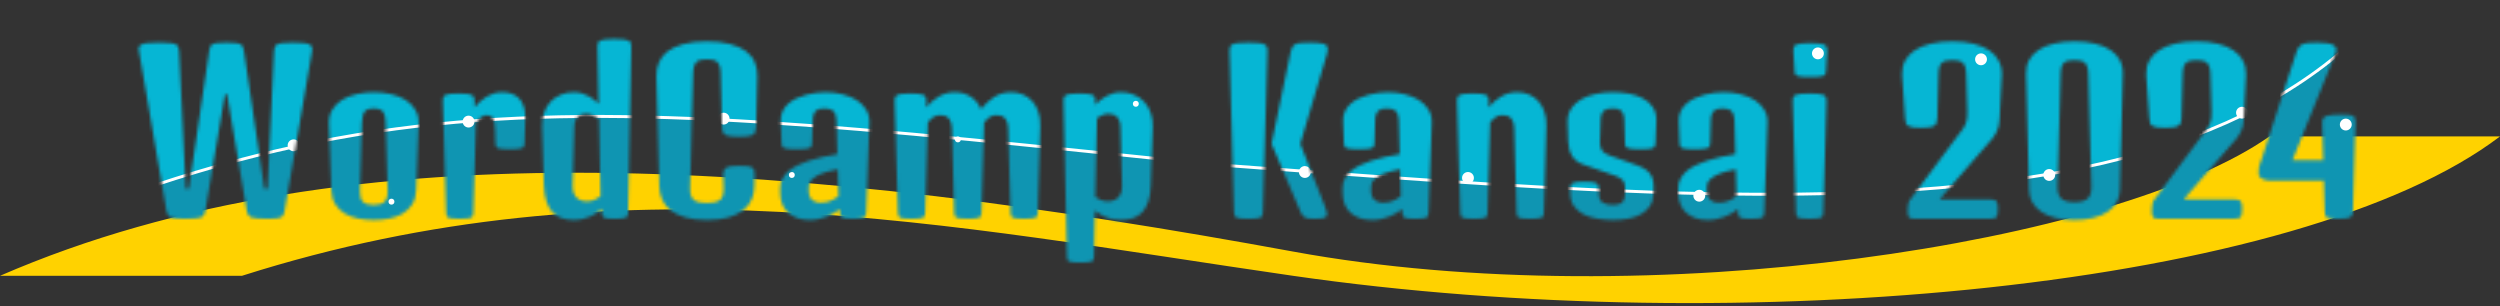 <svg width="800" height="98" viewBox="0 0 800 98" fill="none" xmlns="http://www.w3.org/2000/svg">
<rect x="0" y="0" width="800" height="98" fill="#333333" stroke="none"/>
<path d="M413.76 80.494C258.6 52.024 112.93 39.213 0 88.256H77.429C198.814 49.652 303.877 72.377 413.76 88.256C557.058 108.964 735.943 92.356 800 43.654H726.225C677.579 77.841 527.733 101.406 413.76 80.494Z" fill="#FFD200"/>
<mask id="mask0_37_16595" style="mask-type:alpha" maskUnits="userSpaceOnUse" x="44" y="12" width="710" height="73">
<path d="M44.473 16.386C44.34 15.83 44.34 15.374 44.473 15.018C44.606 14.662 44.907 14.384 45.374 14.184C45.863 13.961 46.553 13.817 47.442 13.75C48.354 13.661 49.511 13.617 50.912 13.617C52.313 13.617 53.425 13.661 54.248 13.75C55.071 13.817 55.705 13.95 56.15 14.15C56.617 14.351 56.917 14.629 57.051 14.984C57.206 15.34 57.295 15.807 57.318 16.386L59.42 60.425H60.42L66.926 16.386C66.993 15.83 67.093 15.374 67.227 15.018C67.36 14.64 67.605 14.351 67.96 14.15C68.339 13.95 68.861 13.817 69.529 13.75C70.218 13.661 71.152 13.617 72.331 13.617C73.577 13.617 74.555 13.661 75.267 13.75C76.001 13.817 76.557 13.95 76.935 14.15C77.313 14.351 77.569 14.64 77.703 15.018C77.858 15.374 77.981 15.83 78.07 16.386L84.609 60.425H85.609L87.678 16.386C87.7 15.83 87.778 15.374 87.912 15.018C88.067 14.64 88.356 14.351 88.779 14.15C89.202 13.95 89.802 13.817 90.581 13.75C91.381 13.661 92.449 13.617 93.783 13.617C95.096 13.617 96.163 13.661 96.986 13.75C97.832 13.817 98.477 13.95 98.921 14.15C99.366 14.351 99.655 14.64 99.789 15.018C99.922 15.374 99.945 15.83 99.856 16.386L91.014 67.731C90.903 68.221 90.758 68.621 90.581 68.932C90.403 69.222 90.125 69.444 89.746 69.6C89.368 69.755 88.868 69.867 88.245 69.933C87.622 69.978 86.822 70 85.843 70C84.531 70 83.463 69.978 82.64 69.933C81.817 69.889 81.15 69.789 80.638 69.633C80.149 69.455 79.782 69.222 79.537 68.932C79.315 68.643 79.137 68.243 79.004 67.731L72.665 30.231H71.964L65.658 67.731C65.547 68.243 65.38 68.643 65.158 68.932C64.936 69.222 64.58 69.455 64.09 69.633C63.623 69.789 62.989 69.889 62.189 69.933C61.41 69.978 60.398 70 59.153 70C58.041 70 57.129 69.978 56.417 69.933C55.727 69.867 55.171 69.755 54.749 69.6C54.326 69.444 54.015 69.222 53.815 68.932C53.614 68.621 53.448 68.221 53.314 67.731L44.473 16.386ZM105.26 39.64C105.194 37.86 105.549 36.337 106.328 35.069C107.129 33.779 108.196 32.722 109.531 31.899C110.888 31.076 112.444 30.476 114.202 30.098C115.959 29.698 117.76 29.497 119.606 29.497C121.452 29.497 123.254 29.698 125.011 30.098C126.768 30.476 128.314 31.076 129.649 31.899C131.005 32.722 132.073 33.779 132.852 35.069C133.652 36.337 134.019 37.86 133.952 39.64L133.185 60.758C133.118 62.582 132.696 64.117 131.917 65.362C131.139 66.586 130.127 67.576 128.881 68.332C127.636 69.066 126.212 69.6 124.611 69.933C123.009 70.245 121.352 70.4 119.64 70.4C117.905 70.4 116.237 70.245 114.635 69.933C113.034 69.6 111.599 69.066 110.331 68.332C109.086 67.576 108.074 66.586 107.295 65.362C106.517 64.139 106.094 62.616 106.028 60.792L105.26 39.64ZM115.169 61.059C115.147 61.904 115.214 62.616 115.369 63.194C115.547 63.772 115.814 64.239 116.17 64.595C116.548 64.951 117.015 65.207 117.571 65.362C118.15 65.518 118.828 65.596 119.606 65.596C121.163 65.596 122.298 65.263 123.009 64.595C123.743 63.928 124.088 62.738 124.044 61.025L123.376 39.072C123.354 38.138 123.243 37.382 123.043 36.804C122.865 36.225 122.609 35.781 122.275 35.469C121.942 35.158 121.553 34.958 121.108 34.869C120.663 34.758 120.162 34.702 119.606 34.702C119.05 34.702 118.55 34.758 118.105 34.869C117.66 34.958 117.271 35.158 116.937 35.469C116.604 35.781 116.337 36.225 116.137 36.804C115.959 37.382 115.859 38.138 115.836 39.072L115.169 61.059ZM141.693 32.333C141.693 31.866 141.737 31.477 141.826 31.166C141.937 30.832 142.16 30.576 142.493 30.398C142.849 30.22 143.361 30.098 144.028 30.031C144.718 29.942 145.63 29.898 146.764 29.898C147.898 29.898 148.799 29.942 149.466 30.031C150.134 30.098 150.645 30.22 151.001 30.398C151.357 30.576 151.579 30.832 151.668 31.166C151.779 31.477 151.835 31.866 151.835 32.333V34.302C152.458 33.612 153.092 32.978 153.737 32.4C154.404 31.799 155.093 31.288 155.805 30.865C156.539 30.443 157.307 30.109 158.107 29.864C158.93 29.62 159.809 29.497 160.743 29.497C161.811 29.497 162.8 29.653 163.712 29.964C164.646 30.276 165.436 30.776 166.081 31.466C166.748 32.155 167.26 33.056 167.616 34.168C167.972 35.258 168.127 36.593 168.083 38.172L167.849 45.845C167.849 46.268 167.783 46.601 167.649 46.846C167.538 47.091 167.315 47.28 166.982 47.413C166.648 47.547 166.17 47.636 165.547 47.68C164.947 47.725 164.146 47.747 163.145 47.747C162.144 47.747 161.343 47.725 160.743 47.68C160.142 47.636 159.675 47.547 159.342 47.413C159.03 47.28 158.819 47.091 158.708 46.846C158.619 46.601 158.563 46.268 158.541 45.845L158.408 41.275C158.385 40.407 158.307 39.684 158.174 39.106C158.041 38.528 157.852 38.072 157.607 37.738C157.384 37.404 157.118 37.171 156.806 37.037C156.495 36.904 156.139 36.837 155.739 36.837C155.093 36.837 154.471 37.082 153.87 37.571C153.292 38.06 152.769 38.605 152.302 39.206L151.468 68.098C151.468 68.521 151.412 68.855 151.301 69.099C151.19 69.344 150.979 69.533 150.667 69.666C150.356 69.8 149.911 69.889 149.333 69.933C148.777 69.978 148.032 70 147.098 70C146.163 70 145.407 69.978 144.829 69.933C144.273 69.889 143.839 69.8 143.528 69.666C143.239 69.533 143.038 69.344 142.927 69.099C142.816 68.855 142.76 68.521 142.76 68.098L141.693 32.333ZM173.454 40.541C173.41 38.939 173.621 37.46 174.088 36.103C174.555 34.746 175.234 33.579 176.123 32.6C177.035 31.621 178.125 30.865 179.393 30.331C180.661 29.775 182.073 29.497 183.63 29.497C184.564 29.497 185.432 29.62 186.232 29.864C187.033 30.109 187.767 30.42 188.434 30.799C189.102 31.154 189.691 31.555 190.202 32C190.736 32.444 191.192 32.867 191.57 33.267L191.203 14.918C191.203 14.451 191.248 14.061 191.337 13.75C191.448 13.416 191.693 13.161 192.071 12.983C192.449 12.805 192.994 12.682 193.706 12.616C194.44 12.527 195.407 12.482 196.608 12.482C197.809 12.482 198.766 12.527 199.477 12.616C200.211 12.682 200.767 12.805 201.146 12.983C201.524 13.161 201.757 13.416 201.846 13.75C201.957 14.061 202.013 14.451 202.013 14.918L200.979 68.098C200.979 68.521 200.923 68.855 200.812 69.099C200.701 69.344 200.489 69.533 200.178 69.666C199.867 69.8 199.422 69.889 198.843 69.933C198.287 69.978 197.542 70 196.608 70C195.741 70 195.04 69.978 194.506 69.933C193.995 69.889 193.594 69.8 193.305 69.666C193.038 69.533 192.849 69.344 192.738 69.099C192.649 68.855 192.605 68.521 192.605 68.098V66.831C192.138 67.253 191.593 67.676 190.97 68.098C190.369 68.521 189.691 68.91 188.935 69.266C188.178 69.6 187.356 69.867 186.466 70.067C185.576 70.289 184.62 70.4 183.597 70.4C182.151 70.4 180.85 70.2 179.693 69.8C178.559 69.4 177.58 68.766 176.757 67.898C175.956 67.008 175.323 65.863 174.856 64.462C174.388 63.038 174.122 61.326 174.055 59.324L173.454 40.541ZM183.263 59.324C183.218 60.97 183.597 62.237 184.397 63.127C185.22 63.995 186.343 64.428 187.767 64.428C188.701 64.428 189.535 64.262 190.269 63.928C191.025 63.572 191.659 63.172 192.171 62.727L191.67 38.105C191.137 37.66 190.503 37.271 189.769 36.937C189.035 36.581 188.29 36.404 187.533 36.404C187.044 36.404 186.577 36.481 186.132 36.637C185.687 36.77 185.287 37.004 184.931 37.338C184.598 37.649 184.319 38.072 184.097 38.605C183.897 39.139 183.786 39.784 183.763 40.541L183.263 59.324ZM210.053 24.459C210.009 22.791 210.287 21.268 210.888 19.889C211.488 18.51 212.433 17.331 213.723 16.352C215.036 15.374 216.715 14.617 218.761 14.084C220.83 13.528 223.31 13.25 226.201 13.25C229.07 13.25 231.528 13.528 233.574 14.084C235.643 14.617 237.333 15.374 238.646 16.352C239.958 17.331 240.914 18.51 241.515 19.889C242.115 21.268 242.393 22.791 242.349 24.459L241.948 40.674C241.926 41.341 241.826 41.886 241.648 42.309C241.47 42.709 241.17 43.02 240.747 43.243C240.325 43.443 239.758 43.577 239.046 43.643C238.356 43.71 237.5 43.743 236.477 43.743C235.432 43.743 234.564 43.71 233.875 43.643C233.185 43.577 232.629 43.443 232.206 43.243C231.806 43.02 231.517 42.709 231.339 42.309C231.161 41.886 231.061 41.341 231.039 40.674L230.605 23.425C230.583 22.447 230.472 21.668 230.271 21.09C230.071 20.512 229.782 20.067 229.404 19.755C229.048 19.444 228.603 19.244 228.069 19.155C227.536 19.044 226.913 18.988 226.201 18.988C225.489 18.988 224.867 19.044 224.333 19.155C223.799 19.244 223.343 19.444 222.965 19.755C222.609 20.067 222.331 20.512 222.131 21.09C221.931 21.668 221.819 22.447 221.797 23.425L220.83 60.125C220.807 61.059 220.885 61.837 221.063 62.46C221.263 63.083 221.575 63.583 221.997 63.961C222.442 64.317 223.009 64.573 223.699 64.729C224.388 64.884 225.222 64.962 226.201 64.962C227.18 64.962 228.014 64.884 228.703 64.729C229.415 64.573 229.982 64.317 230.405 63.961C230.85 63.583 231.161 63.083 231.339 62.46C231.517 61.837 231.595 61.059 231.573 60.125L231.439 56.154C231.417 55.487 231.484 54.953 231.639 54.553C231.817 54.13 232.106 53.819 232.507 53.619C232.929 53.396 233.485 53.252 234.175 53.185C234.864 53.118 235.721 53.085 236.744 53.085C237.745 53.085 238.557 53.118 239.179 53.185C239.824 53.252 240.314 53.396 240.647 53.619C241.003 53.819 241.237 54.13 241.348 54.553C241.459 54.953 241.504 55.487 241.481 56.154L241.381 59.891C241.337 61.337 241.025 62.705 240.447 63.995C239.869 65.263 238.968 66.375 237.745 67.331C236.544 68.287 234.987 69.044 233.074 69.6C231.183 70.133 228.892 70.4 226.201 70.4C223.51 70.4 221.208 70.122 219.295 69.566C217.382 69.01 215.814 68.254 214.591 67.298C213.39 66.341 212.5 65.218 211.922 63.928C211.343 62.638 211.032 61.27 210.988 59.824L210.053 24.459ZM249.655 60.291C249.633 59.046 249.9 57.956 250.456 57.022C251.012 56.065 251.724 55.231 252.591 54.52C253.481 53.808 254.482 53.207 255.594 52.718C256.706 52.206 257.807 51.773 258.897 51.417C260.298 50.95 261.777 50.549 263.334 50.216C264.913 49.882 266.448 49.593 267.938 49.348L267.638 38.305C267.594 37.082 267.282 36.181 266.704 35.603C266.148 35.002 265.258 34.702 264.035 34.702C263.456 34.702 262.934 34.746 262.467 34.835C262 34.924 261.588 35.102 261.232 35.369C260.899 35.636 260.632 36.003 260.432 36.47C260.231 36.937 260.12 37.538 260.098 38.272L259.864 45.845C259.864 46.268 259.798 46.601 259.664 46.846C259.553 47.091 259.319 47.28 258.964 47.413C258.608 47.547 258.096 47.636 257.429 47.68C256.784 47.725 255.916 47.747 254.827 47.747C253.826 47.747 253.014 47.725 252.391 47.68C251.768 47.636 251.29 47.547 250.956 47.413C250.623 47.28 250.4 47.091 250.289 46.846C250.178 46.601 250.111 46.268 250.089 45.845L249.822 38.739C249.778 37.56 249.978 36.515 250.423 35.603C250.868 34.669 251.468 33.868 252.224 33.201C253.003 32.511 253.881 31.933 254.86 31.466C255.861 30.999 256.895 30.621 257.963 30.331C259.053 30.02 260.131 29.809 261.199 29.698C262.267 29.564 263.245 29.497 264.135 29.497C266.048 29.497 267.86 29.72 269.573 30.165C271.308 30.587 272.82 31.21 274.11 32.033C275.4 32.856 276.412 33.868 277.146 35.069C277.903 36.248 278.259 37.605 278.214 39.139L277.18 68.098C277.158 68.521 277.091 68.855 276.98 69.099C276.891 69.344 276.69 69.533 276.379 69.666C276.068 69.8 275.623 69.889 275.045 69.933C274.489 69.978 273.743 70 272.809 70C271.942 70 271.241 69.978 270.707 69.933C270.196 69.889 269.795 69.8 269.506 69.666C269.239 69.533 269.05 69.344 268.939 69.099C268.85 68.855 268.806 68.521 268.806 68.098L268.772 66.931C268.172 67.375 267.516 67.809 266.804 68.232C266.092 68.632 265.336 68.999 264.535 69.333C263.735 69.644 262.878 69.9 261.966 70.1C261.077 70.3 260.142 70.4 259.164 70.4C257.607 70.4 256.239 70.189 255.06 69.766C253.881 69.322 252.892 68.732 252.091 67.998C251.312 67.242 250.723 66.363 250.323 65.362C249.922 64.339 249.711 63.25 249.689 62.093L249.655 60.291ZM258.797 61.092C258.797 61.759 258.897 62.338 259.097 62.827C259.297 63.294 259.564 63.683 259.898 63.995C260.231 64.284 260.621 64.506 261.065 64.662C261.533 64.795 262.033 64.862 262.567 64.862C263.857 64.862 264.969 64.651 265.903 64.228C266.837 63.806 267.638 63.316 268.305 62.76L268.072 54.186C266.871 54.386 265.814 54.62 264.902 54.887C263.99 55.131 263.178 55.409 262.467 55.721C261.355 56.232 260.465 56.799 259.798 57.422C259.13 58.023 258.797 58.812 258.797 59.791V61.092ZM286.288 32.333C286.288 31.866 286.332 31.477 286.421 31.166C286.533 30.832 286.755 30.576 287.089 30.398C287.444 30.22 287.956 30.098 288.623 30.031C289.313 29.942 290.225 29.898 291.359 29.898C292.493 29.898 293.394 29.942 294.061 30.031C294.751 30.098 295.263 30.22 295.596 30.398C295.952 30.576 296.174 30.832 296.263 31.166C296.375 31.477 296.43 31.866 296.43 32.333L296.364 34.368C296.986 33.657 297.62 33.012 298.265 32.433C298.932 31.833 299.633 31.321 300.367 30.899C301.123 30.454 301.924 30.109 302.769 29.864C303.614 29.62 304.537 29.497 305.538 29.497C307.429 29.497 309.108 29.964 310.576 30.899C312.044 31.833 313.156 33.167 313.912 34.902C314.58 34.124 315.247 33.412 315.914 32.767C316.604 32.1 317.338 31.521 318.116 31.032C318.895 30.543 319.729 30.165 320.618 29.898C321.508 29.631 322.487 29.497 323.554 29.497C324.911 29.497 326.168 29.742 327.324 30.231C328.503 30.721 329.504 31.432 330.327 32.367C331.172 33.301 331.817 34.435 332.262 35.77C332.729 37.104 332.94 38.617 332.896 40.307L332.095 68.098C332.095 68.521 332.04 68.855 331.928 69.099C331.817 69.344 331.606 69.533 331.295 69.666C330.983 69.8 330.538 69.889 329.96 69.933C329.404 69.978 328.659 70 327.725 70C326.791 70 326.034 69.978 325.456 69.933C324.9 69.889 324.466 69.8 324.155 69.666C323.866 69.533 323.666 69.344 323.554 69.099C323.443 68.855 323.388 68.521 323.388 68.098L322.62 41.275C322.598 40.407 322.487 39.684 322.287 39.106C322.086 38.528 321.819 38.072 321.486 37.738C321.152 37.404 320.752 37.171 320.285 37.037C319.84 36.904 319.351 36.837 318.817 36.837C317.972 36.837 317.215 37.082 316.548 37.571C315.903 38.038 315.347 38.605 314.88 39.273V40.307L314.079 68.098C314.079 68.521 314.024 68.855 313.912 69.099C313.801 69.344 313.59 69.533 313.279 69.666C312.967 69.8 312.522 69.889 311.944 69.933C311.388 69.978 310.643 70 309.709 70C308.775 70 308.018 69.978 307.44 69.933C306.884 69.889 306.45 69.8 306.139 69.666C305.85 69.533 305.65 69.344 305.538 69.099C305.427 68.855 305.372 68.521 305.372 68.098L304.604 41.275C304.582 40.407 304.471 39.684 304.271 39.106C304.07 38.528 303.803 38.072 303.47 37.738C303.136 37.404 302.736 37.171 302.269 37.037C301.824 36.904 301.335 36.837 300.801 36.837C299.956 36.837 299.21 37.071 298.565 37.538C297.92 38.005 297.364 38.561 296.897 39.206L296.063 68.098C296.063 68.521 296.008 68.855 295.896 69.099C295.785 69.344 295.574 69.533 295.263 69.666C294.951 69.8 294.506 69.889 293.928 69.933C293.372 69.978 292.627 70 291.693 70C290.759 70 290.002 69.978 289.424 69.933C288.868 69.889 288.434 69.8 288.123 69.666C287.834 69.533 287.634 69.344 287.522 69.099C287.411 68.855 287.355 68.521 287.355 68.098L286.288 32.333ZM340.336 32.333C340.314 31.866 340.347 31.477 340.436 31.166C340.547 30.832 340.781 30.576 341.137 30.398C341.493 30.22 342.004 30.098 342.671 30.031C343.361 29.942 344.273 29.898 345.407 29.898C346.541 29.898 347.442 29.942 348.11 30.031C348.799 30.098 349.322 30.22 349.678 30.398C350.033 30.576 350.256 30.832 350.345 31.166C350.456 31.477 350.501 31.866 350.478 32.333L350.445 33.501C350.979 32.967 351.546 32.467 352.146 32C352.747 31.51 353.392 31.088 354.081 30.732C354.771 30.354 355.494 30.053 356.25 29.831C357.006 29.608 357.818 29.497 358.686 29.497C360.243 29.497 361.655 29.775 362.923 30.331C364.19 30.865 365.269 31.621 366.159 32.6C367.071 33.579 367.76 34.746 368.227 36.103C368.694 37.46 368.906 38.939 368.861 40.541L368.261 59.324C368.194 61.326 367.927 63.038 367.46 64.462C366.993 65.863 366.348 67.008 365.525 67.898C364.724 68.766 363.746 69.4 362.589 69.8C361.432 70.2 360.142 70.4 358.719 70.4C356.873 70.4 355.26 70.1 353.881 69.5C352.502 68.877 351.335 68.187 350.378 67.431L350.078 82.111C350.078 82.533 350.022 82.867 349.911 83.112C349.8 83.356 349.589 83.545 349.277 83.679C348.966 83.812 348.532 83.901 347.976 83.946C347.42 83.99 346.675 84.013 345.741 84.013C344.807 84.013 344.05 83.99 343.472 83.946C342.916 83.901 342.482 83.812 342.171 83.679C341.882 83.545 341.682 83.356 341.57 83.112C341.481 82.867 341.437 82.533 341.437 82.111L340.336 32.333ZM350.478 63.027C350.99 63.405 351.579 63.739 352.247 64.028C352.936 64.295 353.703 64.428 354.549 64.428C355.972 64.428 357.084 63.995 357.885 63.127C358.708 62.237 359.097 60.97 359.053 59.324L358.552 40.541C358.53 39.784 358.408 39.139 358.185 38.605C357.985 38.072 357.707 37.649 357.351 37.338C357.017 37.004 356.628 36.77 356.183 36.637C355.739 36.481 355.271 36.404 354.782 36.404C354.115 36.404 353.448 36.537 352.78 36.804C352.135 37.071 351.557 37.393 351.045 37.771L350.478 63.027ZM406.895 46.012L413.001 16.619C413.156 15.974 413.334 15.463 413.534 15.085C413.757 14.684 414.079 14.373 414.502 14.15C414.947 13.928 415.525 13.783 416.237 13.717C416.971 13.65 417.927 13.617 419.106 13.617C421.041 13.617 422.476 13.739 423.41 13.983C424.366 14.206 424.844 14.729 424.844 15.552C424.844 15.841 424.833 16.096 424.811 16.319C424.789 16.541 424.744 16.764 424.678 16.986C424.633 17.209 424.577 17.442 424.511 17.687C424.444 17.909 424.366 18.165 424.277 18.454L416.103 46.012L423.677 65.263C423.988 66.063 424.222 66.719 424.377 67.231C424.555 67.72 424.644 68.143 424.644 68.499C424.644 68.766 424.6 68.999 424.511 69.199C424.422 69.377 424.222 69.533 423.91 69.666C423.621 69.778 423.198 69.867 422.642 69.933C422.086 69.978 421.352 70 420.44 70C419.662 70 419.028 69.967 418.539 69.9C418.072 69.811 417.682 69.666 417.371 69.466C417.082 69.266 416.826 68.999 416.604 68.665C416.404 68.31 416.192 67.865 415.97 67.331L406.895 46.012ZM393.45 16.386C393.428 15.807 393.483 15.34 393.617 14.984C393.75 14.629 394.028 14.351 394.451 14.15C394.896 13.95 395.518 13.817 396.319 13.75C397.12 13.661 398.187 13.617 399.522 13.617C400.834 13.617 401.891 13.661 402.691 13.75C403.492 13.817 404.104 13.95 404.526 14.15C404.971 14.351 405.26 14.629 405.394 14.984C405.549 15.34 405.616 15.807 405.594 16.386L404.126 67.731C404.126 68.243 404.07 68.654 403.959 68.966C403.87 69.255 403.659 69.477 403.325 69.633C403.014 69.789 402.558 69.889 401.957 69.933C401.357 69.978 400.545 70 399.522 70C398.499 70 397.676 69.978 397.053 69.933C396.452 69.889 395.997 69.789 395.685 69.633C395.374 69.477 395.162 69.255 395.051 68.966C394.962 68.654 394.907 68.243 394.884 67.731L393.45 16.386ZM429.615 60.291C429.593 59.046 429.86 57.956 430.416 57.022C430.972 56.065 431.684 55.231 432.551 54.52C433.441 53.808 434.442 53.207 435.554 52.718C436.666 52.206 437.767 51.773 438.857 51.417C440.258 50.95 441.737 50.549 443.294 50.216C444.873 49.882 446.408 49.593 447.898 49.348L447.598 38.305C447.553 37.082 447.242 36.181 446.664 35.603C446.108 35.002 445.218 34.702 443.995 34.702C443.416 34.702 442.894 34.746 442.427 34.835C441.96 34.924 441.548 35.102 441.192 35.369C440.859 35.636 440.592 36.003 440.392 36.47C440.191 36.937 440.08 37.538 440.058 38.272L439.824 45.845C439.824 46.268 439.758 46.601 439.624 46.846C439.513 47.091 439.279 47.28 438.924 47.413C438.568 47.547 438.056 47.636 437.389 47.68C436.744 47.725 435.876 47.747 434.787 47.747C433.786 47.747 432.974 47.725 432.351 47.68C431.728 47.636 431.25 47.547 430.916 47.413C430.583 47.28 430.36 47.091 430.249 46.846C430.138 46.601 430.071 46.268 430.049 45.845L429.782 38.739C429.738 37.56 429.938 36.515 430.383 35.603C430.827 34.669 431.428 33.868 432.184 33.201C432.963 32.511 433.841 31.933 434.82 31.466C435.821 30.999 436.855 30.621 437.923 30.331C439.013 30.02 440.091 29.809 441.159 29.698C442.227 29.564 443.205 29.497 444.095 29.497C446.008 29.497 447.82 29.72 449.533 30.165C451.268 30.587 452.78 31.21 454.07 32.033C455.36 32.856 456.372 33.868 457.106 35.069C457.863 36.248 458.218 37.605 458.174 39.139L457.14 68.098C457.118 68.521 457.051 68.855 456.94 69.099C456.851 69.344 456.65 69.533 456.339 69.666C456.028 69.8 455.583 69.889 455.005 69.933C454.448 69.978 453.703 70 452.769 70C451.902 70 451.201 69.978 450.667 69.933C450.156 69.889 449.755 69.8 449.466 69.666C449.199 69.533 449.01 69.344 448.899 69.099C448.81 68.855 448.766 68.521 448.766 68.098L448.732 66.931C448.132 67.375 447.476 67.809 446.764 68.232C446.052 68.632 445.296 68.999 444.495 69.333C443.694 69.644 442.838 69.9 441.926 70.1C441.037 70.3 440.102 70.4 439.124 70.4C437.567 70.4 436.199 70.189 435.02 69.766C433.841 69.322 432.852 68.732 432.051 67.998C431.272 67.242 430.683 66.363 430.283 65.362C429.882 64.339 429.671 63.25 429.649 62.093L429.615 60.291ZM438.757 61.092C438.757 61.759 438.857 62.338 439.057 62.827C439.257 63.294 439.524 63.683 439.858 63.995C440.191 64.284 440.581 64.506 441.025 64.662C441.493 64.795 441.993 64.862 442.527 64.862C443.817 64.862 444.929 64.651 445.863 64.228C446.797 63.806 447.598 63.316 448.265 62.76L448.032 54.186C446.831 54.386 445.774 54.62 444.862 54.887C443.95 55.131 443.138 55.409 442.427 55.721C441.315 56.232 440.425 56.799 439.758 57.422C439.09 58.023 438.757 58.812 438.757 59.791V61.092ZM466.248 32.333C466.248 31.866 466.292 31.477 466.381 31.166C466.493 30.832 466.715 30.576 467.049 30.398C467.404 30.22 467.916 30.098 468.583 30.031C469.273 29.942 470.185 29.898 471.319 29.898C472.453 29.898 473.354 29.942 474.021 30.031C474.711 30.098 475.223 30.22 475.556 30.398C475.912 30.576 476.134 30.832 476.223 31.166C476.335 31.477 476.39 31.866 476.39 32.333L476.323 34.368C476.946 33.657 477.58 33.012 478.225 32.433C478.892 31.833 479.593 31.321 480.327 30.899C481.083 30.454 481.884 30.109 482.729 29.864C483.574 29.62 484.497 29.497 485.498 29.497C486.855 29.497 488.112 29.742 489.268 30.231C490.447 30.721 491.448 31.432 492.271 32.367C493.116 33.301 493.761 34.435 494.206 35.77C494.673 37.104 494.884 38.617 494.84 40.307L494.039 68.098C494.039 68.521 493.984 68.855 493.872 69.099C493.761 69.344 493.55 69.533 493.239 69.666C492.927 69.8 492.482 69.889 491.904 69.933C491.348 69.978 490.603 70 489.669 70C488.735 70 487.978 69.978 487.4 69.933C486.844 69.889 486.41 69.8 486.099 69.666C485.81 69.533 485.61 69.344 485.498 69.099C485.387 68.855 485.331 68.521 485.331 68.098L484.564 41.275C484.542 40.407 484.431 39.684 484.231 39.106C484.03 38.528 483.763 38.072 483.43 37.738C483.096 37.404 482.696 37.171 482.229 37.037C481.784 36.904 481.295 36.837 480.761 36.837C479.916 36.837 479.17 37.071 478.525 37.538C477.88 38.005 477.324 38.561 476.857 39.206L476.023 68.098C476.023 68.521 475.968 68.855 475.856 69.099C475.745 69.344 475.534 69.533 475.223 69.666C474.911 69.8 474.466 69.889 473.888 69.933C473.332 69.978 472.587 70 471.653 70C470.718 70 469.962 69.978 469.384 69.933C468.828 69.889 468.394 69.8 468.083 69.666C467.794 69.533 467.593 69.344 467.482 69.099C467.371 68.855 467.315 68.521 467.315 68.098L466.248 32.333ZM502.447 60.291C502.447 59.869 502.502 59.524 502.614 59.257C502.725 58.99 502.936 58.779 503.247 58.623C503.581 58.445 504.048 58.323 504.649 58.256C505.249 58.19 506.039 58.156 507.017 58.156C508.018 58.156 508.819 58.19 509.42 58.256C510.02 58.323 510.476 58.445 510.787 58.623C511.121 58.779 511.343 59.001 511.455 59.291C511.566 59.557 511.622 59.902 511.622 60.325V61.959C511.622 63.316 512.011 64.262 512.789 64.795C513.59 65.329 514.713 65.596 516.159 65.596C517.605 65.596 518.605 65.296 519.162 64.695C519.74 64.073 520.029 63.049 520.029 61.626V59.991C520.029 59.435 519.951 58.957 519.795 58.556C519.662 58.156 519.451 57.811 519.162 57.522C518.872 57.211 518.494 56.944 518.027 56.721C517.582 56.499 517.06 56.288 516.459 56.088L506.584 52.618C505.005 52.062 503.826 51.15 503.047 49.882C502.291 48.614 501.88 47.057 501.813 45.211L501.613 39.373C501.546 37.593 501.913 36.081 502.714 34.835C503.514 33.59 504.593 32.578 505.95 31.799C507.307 30.999 508.864 30.42 510.621 30.064C512.378 29.686 514.179 29.497 516.025 29.497C517.827 29.497 519.584 29.653 521.297 29.964C523.009 30.276 524.522 30.799 525.834 31.532C527.169 32.244 528.214 33.201 528.97 34.402C529.749 35.581 530.105 37.06 530.038 38.839L529.771 45.845C529.749 46.268 529.671 46.601 529.537 46.846C529.426 47.091 529.204 47.28 528.87 47.413C528.537 47.547 528.058 47.636 527.436 47.68C526.835 47.725 526.034 47.747 525.033 47.747C523.944 47.747 523.065 47.725 522.398 47.68C521.753 47.636 521.252 47.547 520.896 47.413C520.541 47.28 520.296 47.091 520.162 46.846C520.051 46.601 519.996 46.268 519.996 45.845L519.762 38.272C519.74 37.538 519.629 36.937 519.428 36.47C519.251 36.003 518.995 35.636 518.661 35.369C518.35 35.102 517.972 34.924 517.527 34.835C517.082 34.746 516.581 34.702 516.025 34.702C515.469 34.702 514.958 34.758 514.491 34.869C514.046 34.958 513.657 35.136 513.323 35.403C512.989 35.669 512.722 36.036 512.522 36.504C512.344 36.948 512.244 37.527 512.222 38.238L511.989 45.478C511.944 46.568 512.166 47.469 512.656 48.181C513.167 48.87 514.001 49.404 515.158 49.782L523.565 52.785C524.7 53.185 525.634 53.619 526.368 54.086C527.102 54.553 527.68 55.098 528.103 55.721C528.548 56.343 528.848 57.055 529.004 57.856C529.159 58.634 529.215 59.557 529.17 60.625L529.104 62.16C529.037 63.694 528.637 64.984 527.903 66.03C527.191 67.075 526.234 67.931 525.033 68.599C523.855 69.244 522.498 69.711 520.963 70C519.451 70.267 517.86 70.4 516.192 70.4C514.569 70.4 512.934 70.267 511.288 70C509.664 69.755 508.196 69.311 506.884 68.665C505.572 67.998 504.504 67.109 503.681 65.996C502.858 64.862 502.447 63.416 502.447 61.659V60.291ZM537.044 60.291C537.022 59.046 537.289 57.956 537.845 57.022C538.401 56.065 539.113 55.231 539.98 54.52C540.87 53.808 541.871 53.207 542.983 52.718C544.095 52.206 545.196 51.773 546.286 51.417C547.687 50.95 549.166 50.549 550.723 50.216C552.302 49.882 553.837 49.593 555.327 49.348L555.027 38.305C554.982 37.082 554.671 36.181 554.093 35.603C553.537 35.002 552.647 34.702 551.424 34.702C550.845 34.702 550.323 34.746 549.855 34.835C549.388 34.924 548.977 35.102 548.621 35.369C548.287 35.636 548.021 36.003 547.82 36.47C547.62 36.937 547.509 37.538 547.487 38.272L547.253 45.845C547.253 46.268 547.186 46.601 547.053 46.846C546.942 47.091 546.708 47.28 546.352 47.413C545.996 47.547 545.485 47.636 544.818 47.68C544.173 47.725 543.305 47.747 542.215 47.747C541.214 47.747 540.403 47.725 539.78 47.68C539.157 47.636 538.679 47.547 538.345 47.413C538.012 47.28 537.789 47.091 537.678 46.846C537.567 46.601 537.5 46.268 537.478 45.845L537.211 38.739C537.166 37.56 537.367 36.515 537.811 35.603C538.256 34.669 538.857 33.868 539.613 33.201C540.392 32.511 541.27 31.933 542.249 31.466C543.25 30.999 544.284 30.621 545.351 30.331C546.441 30.02 547.52 29.809 548.588 29.698C549.655 29.564 550.634 29.497 551.524 29.497C553.436 29.497 555.249 29.72 556.962 30.165C558.697 30.587 560.209 31.21 561.499 32.033C562.789 32.856 563.801 33.868 564.535 35.069C565.291 36.248 565.647 37.605 565.603 39.139L564.569 68.098C564.546 68.521 564.48 68.855 564.368 69.099C564.279 69.344 564.079 69.533 563.768 69.666C563.456 69.8 563.012 69.889 562.433 69.933C561.877 69.978 561.132 70 560.198 70C559.331 70 558.63 69.978 558.096 69.933C557.585 69.889 557.184 69.8 556.895 69.666C556.628 69.533 556.439 69.344 556.328 69.099C556.239 68.855 556.194 68.521 556.194 68.098L556.161 66.931C555.561 67.375 554.904 67.809 554.193 68.232C553.481 68.632 552.725 68.999 551.924 69.333C551.123 69.644 550.267 69.9 549.355 70.1C548.465 70.3 547.531 70.4 546.553 70.4C544.996 70.4 543.628 70.189 542.449 69.766C541.27 69.322 540.28 68.732 539.48 67.998C538.701 67.242 538.112 66.363 537.711 65.362C537.311 64.339 537.1 63.25 537.077 62.093L537.044 60.291ZM546.186 61.092C546.186 61.759 546.286 62.338 546.486 62.827C546.686 63.294 546.953 63.683 547.287 63.995C547.62 64.284 548.009 64.506 548.454 64.662C548.921 64.795 549.422 64.862 549.956 64.862C551.246 64.862 552.358 64.651 553.292 64.228C554.226 63.806 555.027 63.316 555.694 62.76L555.46 54.186C554.259 54.386 553.203 54.62 552.291 54.887C551.379 55.131 550.567 55.409 549.855 55.721C548.743 56.232 547.854 56.799 547.186 57.422C546.519 58.023 546.186 58.812 546.186 59.791V61.092ZM579.282 24.626C578.192 24.626 577.313 24.604 576.646 24.56C576.001 24.515 575.501 24.426 575.145 24.293C574.811 24.159 574.577 23.97 574.444 23.726C574.333 23.481 574.277 23.147 574.277 22.725L573.877 16.219C573.877 15.752 573.921 15.363 574.01 15.051C574.122 14.717 574.366 14.462 574.744 14.284C575.122 14.106 575.667 13.983 576.379 13.917C577.113 13.828 578.081 13.783 579.282 13.783C580.483 13.783 581.439 13.828 582.151 13.917C582.885 13.983 583.441 14.106 583.819 14.284C584.197 14.462 584.431 14.717 584.52 15.051C584.631 15.363 584.686 15.752 584.686 16.219L584.319 22.725C584.319 23.147 584.253 23.481 584.119 23.726C584.008 23.97 583.775 24.159 583.419 24.293C583.063 24.426 582.551 24.515 581.884 24.56C581.239 24.604 580.372 24.626 579.282 24.626ZM573.677 32.333C573.677 31.866 573.721 31.477 573.81 31.166C573.921 30.832 574.166 30.576 574.544 30.398C574.922 30.22 575.467 30.098 576.179 30.031C576.913 29.942 577.88 29.898 579.081 29.898C580.283 29.898 581.239 29.942 581.951 30.031C582.685 30.098 583.241 30.22 583.619 30.398C583.997 30.576 584.231 30.832 584.319 31.166C584.431 31.477 584.486 31.866 584.486 32.333L583.452 68.098C583.452 68.521 583.396 68.855 583.285 69.099C583.174 69.344 582.963 69.533 582.651 69.666C582.34 69.8 581.895 69.889 581.317 69.933C580.761 69.978 580.016 70 579.081 70C578.147 70 577.391 69.978 576.813 69.933C576.257 69.889 575.823 69.8 575.512 69.666C575.223 69.533 575.022 69.344 574.911 69.099C574.8 68.855 574.744 68.521 574.744 68.098L573.677 32.333ZM610.476 66.764C610.476 65.985 610.554 65.362 610.71 64.895C610.888 64.406 611.166 63.95 611.544 63.528L626.891 42.876C627.38 42.275 627.803 41.73 628.158 41.241C628.514 40.752 628.792 40.24 628.993 39.706C629.215 39.173 629.371 38.594 629.46 37.971C629.549 37.349 629.582 36.604 629.56 35.736L629.193 23.659C629.17 22.702 629.059 21.935 628.859 21.357C628.659 20.756 628.37 20.311 627.992 20.022C627.636 19.711 627.18 19.511 626.624 19.422C626.09 19.311 625.467 19.255 624.755 19.255C624.044 19.255 623.41 19.311 622.854 19.422C622.32 19.511 621.864 19.711 621.486 20.022C621.13 20.311 620.852 20.756 620.652 21.357C620.474 21.935 620.374 22.702 620.351 23.659L619.951 37.805C619.929 38.472 619.829 39.017 619.651 39.44C619.473 39.84 619.184 40.151 618.783 40.374C618.383 40.574 617.849 40.707 617.182 40.774C616.515 40.841 615.692 40.874 614.713 40.874C613.735 40.874 612.923 40.841 612.278 40.774C611.633 40.707 611.121 40.574 610.743 40.374C610.365 40.151 610.087 39.84 609.909 39.44C609.753 39.017 609.664 38.472 609.642 37.805L608.641 23.926C608.597 22.258 608.919 20.767 609.609 19.455C610.32 18.121 611.366 16.997 612.745 16.085C614.124 15.174 615.814 14.473 617.816 13.983C619.84 13.494 622.153 13.25 624.755 13.25C627.291 13.25 629.549 13.494 631.528 13.983C633.508 14.473 635.176 15.174 636.533 16.085C637.889 16.997 638.912 18.121 639.602 19.455C640.314 20.767 640.647 22.258 640.603 23.926L639.869 38.138C639.847 38.895 639.758 39.606 639.602 40.274C639.468 40.919 639.246 41.553 638.935 42.175C638.646 42.798 638.267 43.421 637.8 44.044C637.333 44.666 636.777 45.311 636.132 45.979L620.885 63.528V63.794H636.933C637.511 63.794 637.956 63.861 638.267 63.995C638.601 64.128 638.846 64.328 639.001 64.595C639.157 64.84 639.246 65.14 639.268 65.496C639.313 65.83 639.335 66.208 639.335 66.63C639.335 67.253 639.313 67.776 639.268 68.198C639.246 68.621 639.157 68.966 639.001 69.233C638.846 69.5 638.601 69.7 638.267 69.833C637.956 69.944 637.511 70 636.933 70H612.878C612.389 70 611.989 69.978 611.677 69.933C611.366 69.867 611.121 69.755 610.943 69.6C610.765 69.422 610.643 69.188 610.576 68.899C610.509 68.61 610.476 68.232 610.476 67.765V66.764ZM648.343 23.659C648.299 21.991 648.621 20.512 649.311 19.221C650.022 17.931 651.045 16.842 652.38 15.952C653.714 15.062 655.349 14.395 657.284 13.95C659.219 13.483 661.399 13.25 663.823 13.25C666.248 13.25 668.428 13.483 670.363 13.95C672.298 14.395 673.932 15.062 675.267 15.952C676.624 16.842 677.647 17.931 678.336 19.221C679.048 20.512 679.382 21.991 679.337 23.659L678.37 60.892C678.325 62.338 677.958 63.65 677.269 64.829C676.601 65.985 675.634 66.986 674.366 67.831C673.121 68.654 671.608 69.288 669.829 69.733C668.049 70.178 666.048 70.4 663.823 70.4C661.577 70.4 659.564 70.178 657.785 69.733C656.028 69.288 654.526 68.654 653.281 67.831C652.035 66.986 651.068 65.985 650.378 64.829C649.711 63.65 649.355 62.338 649.311 60.892L648.343 23.659ZM658.419 59.591C658.374 61.459 658.775 62.782 659.62 63.561C660.465 64.317 661.866 64.695 663.823 64.695C665.781 64.695 667.182 64.317 668.027 63.561C668.895 62.782 669.306 61.459 669.262 59.591L668.261 23.659C668.238 22.702 668.127 21.935 667.927 21.357C667.727 20.756 667.438 20.311 667.06 20.022C666.704 19.711 666.248 19.511 665.692 19.422C665.158 19.311 664.535 19.255 663.823 19.255C663.112 19.255 662.478 19.311 661.922 19.422C661.388 19.511 660.932 19.711 660.554 20.022C660.198 20.311 659.92 20.756 659.72 21.357C659.542 21.935 659.442 22.702 659.42 23.659L658.419 59.591ZM688.612 66.764C688.612 65.985 688.69 65.362 688.846 64.895C689.024 64.406 689.302 63.95 689.68 63.528L705.027 42.876C705.516 42.275 705.939 41.73 706.295 41.241C706.65 40.752 706.928 40.24 707.129 39.706C707.351 39.173 707.507 38.594 707.596 37.971C707.685 37.349 707.718 36.604 707.696 35.736L707.329 23.659C707.307 22.702 707.195 21.935 706.995 21.357C706.795 20.756 706.506 20.311 706.128 20.022C705.772 19.711 705.316 19.511 704.76 19.422C704.226 19.311 703.603 19.255 702.892 19.255C702.18 19.255 701.546 19.311 700.99 19.422C700.456 19.511 700 19.711 699.622 20.022C699.266 20.311 698.988 20.756 698.788 21.357C698.61 21.935 698.51 22.702 698.488 23.659L698.087 37.805C698.065 38.472 697.965 39.017 697.787 39.44C697.609 39.84 697.32 40.151 696.92 40.374C696.519 40.574 695.985 40.707 695.318 40.774C694.651 40.841 693.828 40.874 692.849 40.874C691.871 40.874 691.059 40.841 690.414 40.774C689.769 40.707 689.257 40.574 688.879 40.374C688.501 40.151 688.223 39.84 688.045 39.44C687.889 39.017 687.8 38.472 687.778 37.805L686.777 23.926C686.733 22.258 687.055 20.767 687.745 19.455C688.456 18.121 689.502 16.997 690.881 16.085C692.26 15.174 693.95 14.473 695.952 13.983C697.976 13.494 700.289 13.25 702.892 13.25C705.427 13.25 707.685 13.494 709.664 13.983C711.644 14.473 713.312 15.174 714.669 16.085C716.025 16.997 717.049 18.121 717.738 19.455C718.45 20.767 718.783 22.258 718.739 23.926L718.005 38.138C717.983 38.895 717.894 39.606 717.738 40.274C717.605 40.919 717.382 41.553 717.071 42.175C716.782 42.798 716.404 43.421 715.936 44.044C715.469 44.666 714.913 45.311 714.268 45.979L699.021 63.528V63.794H715.069C715.647 63.794 716.092 63.861 716.404 63.995C716.737 64.128 716.982 64.328 717.138 64.595C717.293 64.84 717.382 65.14 717.404 65.496C717.449 65.83 717.471 66.208 717.471 66.63C717.471 67.253 717.449 67.776 717.404 68.198C717.382 68.621 717.293 68.966 717.138 69.233C716.982 69.5 716.737 69.7 716.404 69.833C716.092 69.944 715.647 70 715.069 70H691.014C690.525 70 690.125 69.978 689.813 69.933C689.502 69.867 689.257 69.755 689.079 69.6C688.901 69.422 688.779 69.188 688.712 68.899C688.646 68.61 688.612 68.232 688.612 67.765V66.764ZM726.579 57.822C726.246 57.822 725.856 57.789 725.412 57.722C724.989 57.633 724.577 57.511 724.177 57.355C723.799 57.178 723.477 56.955 723.21 56.688C722.943 56.421 722.809 56.11 722.809 55.754V54.653C722.809 53.986 722.909 53.341 723.11 52.718C723.332 52.095 723.565 51.439 723.81 50.75L734.82 16.753C735.042 16.063 735.309 15.518 735.621 15.118C735.932 14.695 736.332 14.373 736.822 14.15C737.333 13.928 737.956 13.783 738.69 13.717C739.424 13.65 740.347 13.617 741.459 13.617C744.084 13.617 745.841 13.895 746.731 14.451C747.642 15.007 747.865 15.852 747.398 16.986L733.585 51.283H743.461L743.127 39.406C743.105 38.828 743.183 38.361 743.361 38.005C743.561 37.649 743.884 37.371 744.328 37.171C744.795 36.971 745.385 36.837 746.097 36.77C746.831 36.681 747.72 36.637 748.766 36.637C749.944 36.637 750.868 36.67 751.535 36.737C752.224 36.804 752.725 36.937 753.036 37.138C753.37 37.315 753.57 37.593 753.637 37.971C753.726 38.327 753.759 38.806 753.737 39.406L752.936 67.731C752.914 68.243 752.814 68.654 752.636 68.966C752.48 69.255 752.202 69.477 751.802 69.633C751.424 69.789 750.934 69.889 750.334 69.933C749.733 69.978 748.988 70 748.098 70C747.209 70 746.497 69.978 745.963 69.933C745.429 69.889 745.007 69.789 744.695 69.633C744.406 69.477 744.206 69.255 744.095 68.966C743.984 68.654 743.928 68.243 743.928 67.731L743.628 57.822H727.58H726.579Z" fill="black"/>
</mask>
<g mask="url(#mask0_37_16595)">
<path d="M-9.016 62.633C-24.228 69.807 -59.724 117.476 -97.393 126.995C-5.426 110.46 185.385 65.087 373.903 101.542C609.549 147.111 888.714 108.034 802.578 -86.918C794.2 -39.752 739.451 51.752 587.481 40.437C397.518 26.295 312.658 -71.817 -9.016 62.633Z" fill="#0F95B2"/>
<path d="M468.039 -3.705C638.449 27.383 697.785 -10.146 705.54 -29.084L726.787 -146.313C811.469 -113.416 796.83 -62.015 790.985 -45.552C745.595 82.288 587.901 67.378 388.612 52.669C159.431 28.944 98.221 18.98 -96.39 127.045C-89.205 77.343 -47.45 -97.746 468.039 -3.705Z" fill="#06B6D4" stroke="white" stroke-width="0.949"/>
<circle cx="306.524" cy="44.603" r="0.949" fill="white"/>
<circle cx="253.381" cy="55.99" r="0.949" fill="white"/>
<circle cx="93.95" cy="46.501" r="1.898" fill="white"/>
<circle cx="149.941" cy="38.909" r="1.898" fill="white"/>
<circle cx="125.267" cy="64.531" r="0.949" fill="white"/>
<circle cx="231.554" cy="37.96" r="1.898" fill="white"/>
<circle cx="417.556" cy="55.041" r="1.898" fill="white"/>
<circle cx="469.751" cy="56.94" r="1.898" fill="white"/>
<circle cx="543.772" cy="62.633" r="1.898" fill="white"/>
<circle cx="581.732" cy="17.082" r="1.898" fill="white"/>
<circle cx="633.926" cy="18.98" r="1.898" fill="white"/>
<circle cx="655.753" cy="55.99" r="1.898" fill="white"/>
<circle cx="717.438" cy="36.062" r="1.898" fill="white"/>
<circle cx="750.652" cy="39.858" r="1.898" fill="white"/>
<circle cx="363.464" cy="33.215" r="0.949" fill="white"/>
</g>
</svg>
